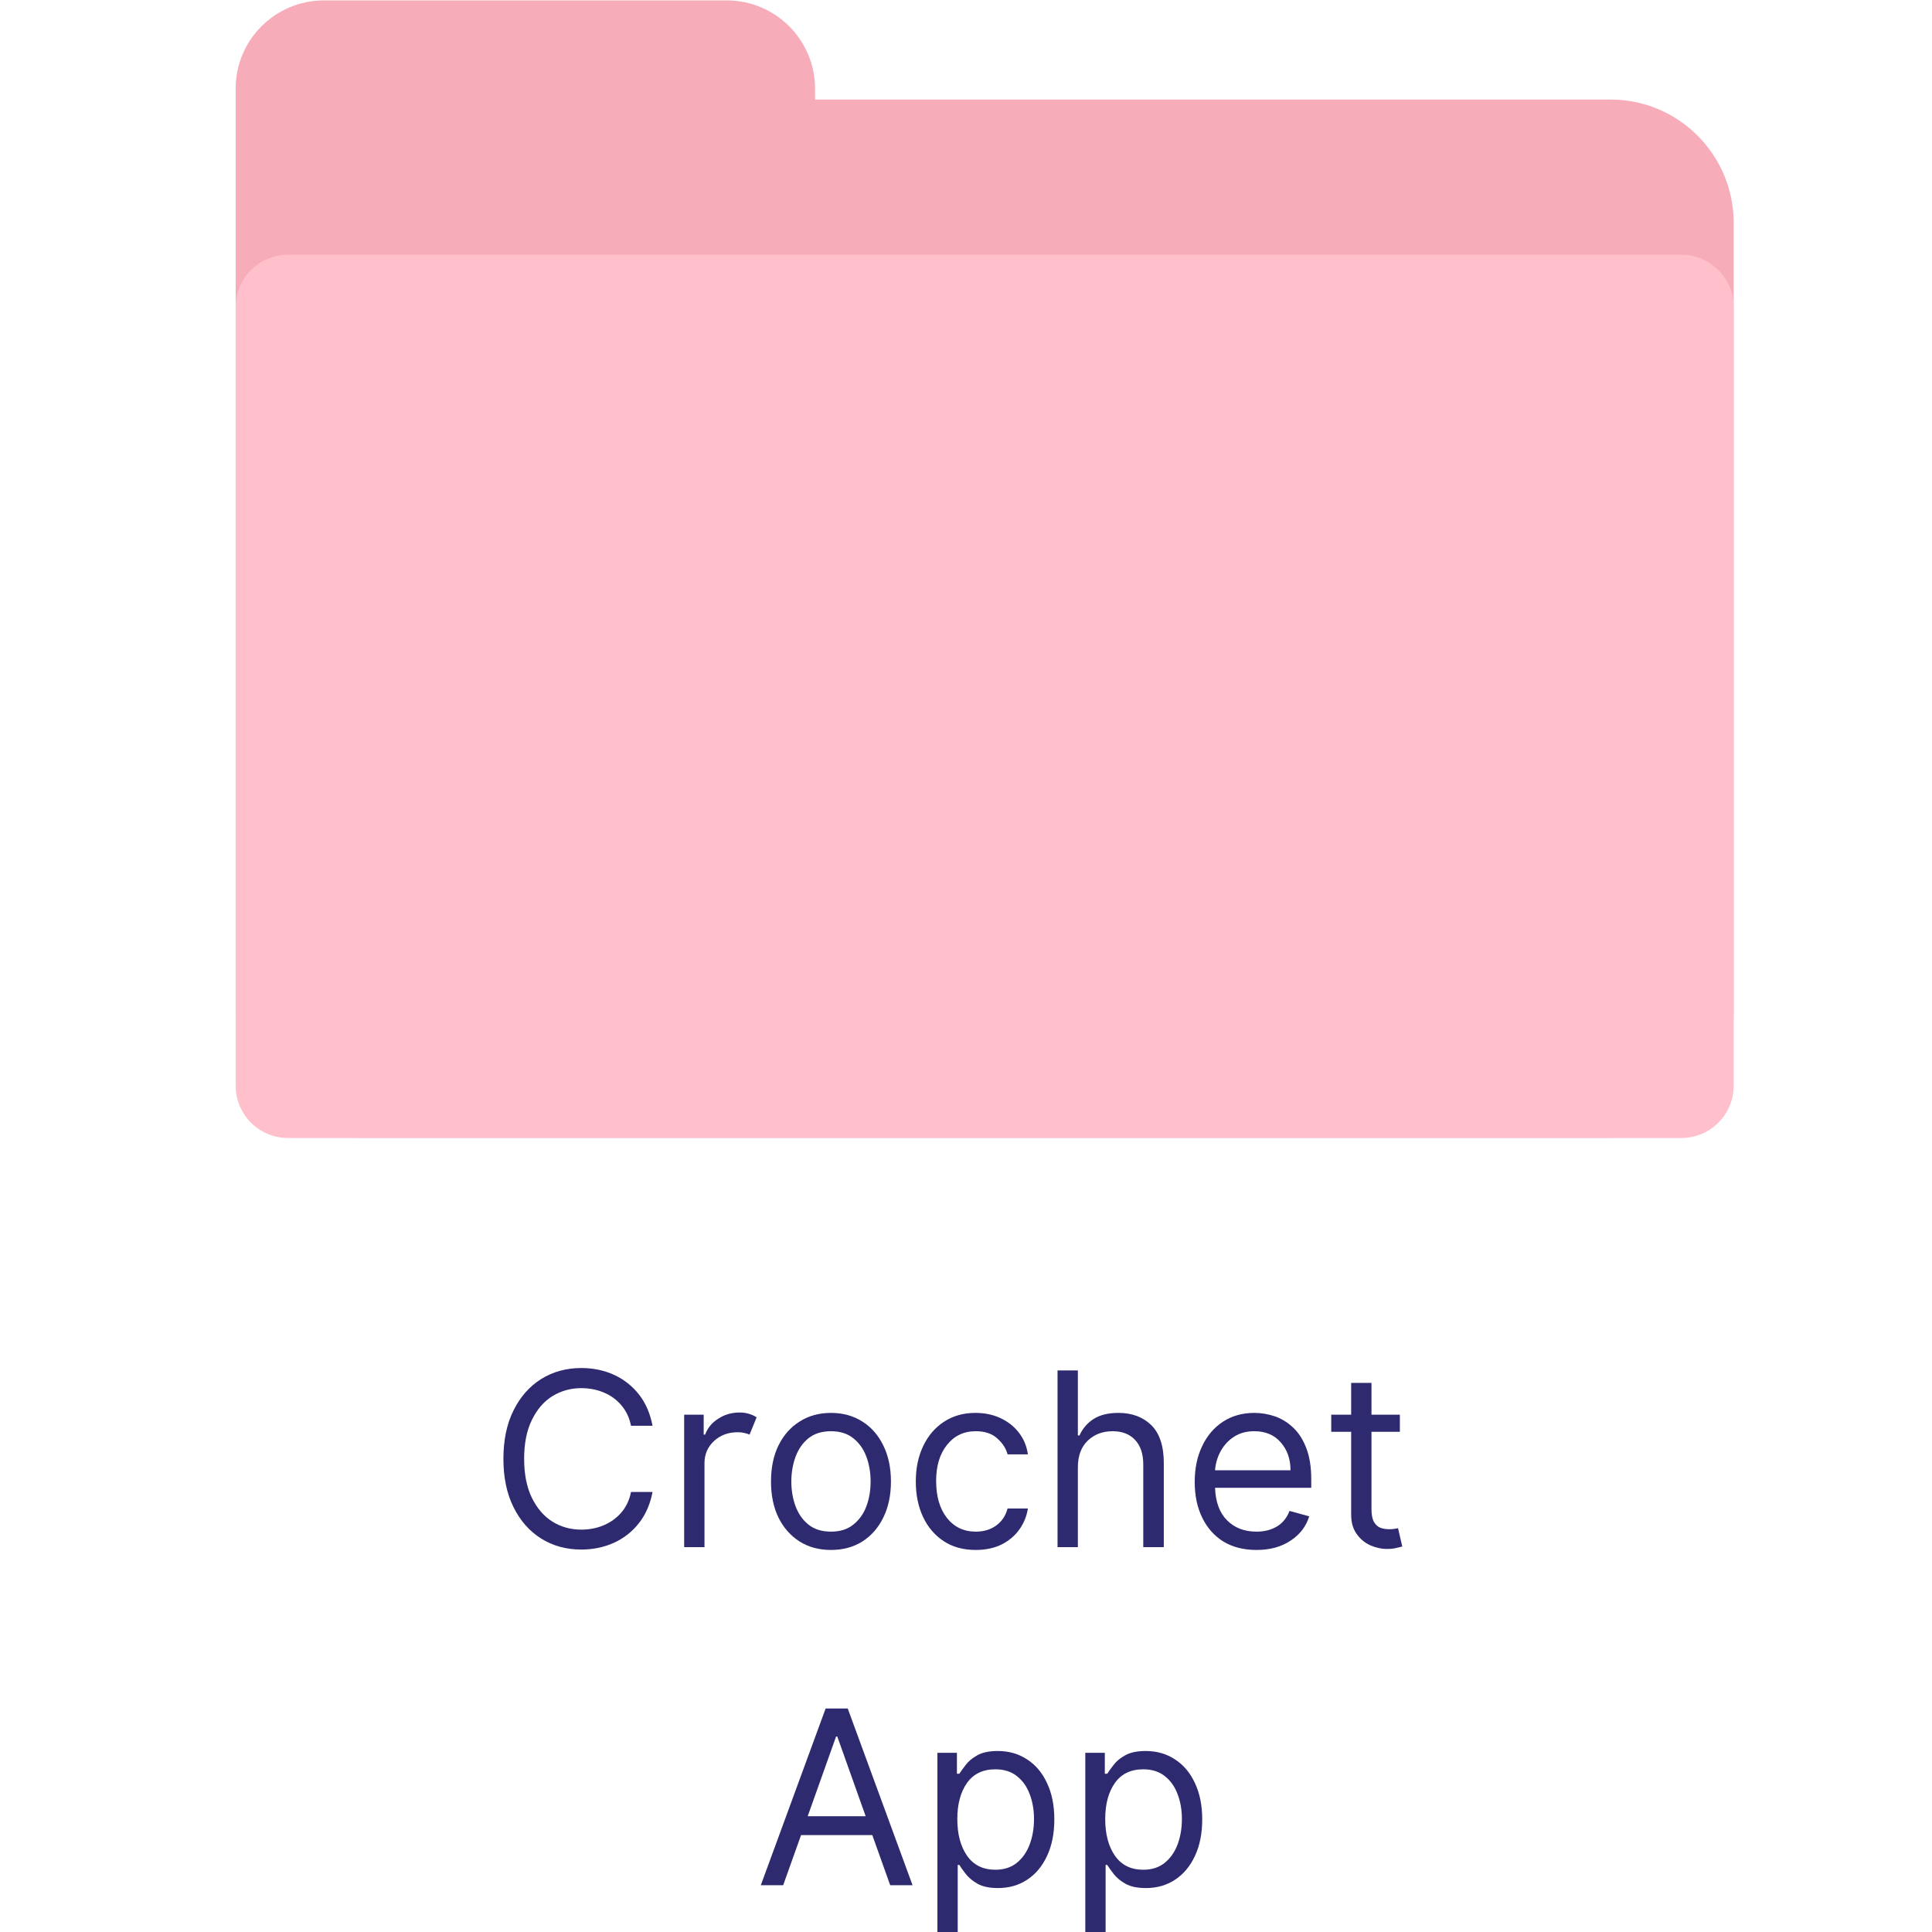 <svg xmlns="http://www.w3.org/2000/svg" xmlns:xlink="http://www.w3.org/1999/xlink" width="200" zoomAndPan="magnify" viewBox="0 0 150 150" height="200" preserveAspectRatio="xMidYMid meet" version="1.2"><defs><clipPath id="7cbe138b17"><path d="M 18.297 0 L 134.602 0 L 134.602 88.684 L 18.297 88.684 Z M 18.297 0 "/></clipPath><clipPath id="2fd9012c64"><path d="M 18.297 19 L 134.602 19 L 134.602 88.684 L 18.297 88.684 Z M 18.297 19 "/></clipPath></defs><g id="4bdb4d4e4b"><g clip-rule="nonzero" clip-path="url(#7cbe138b17)"><path style=" stroke:none;fill-rule:nonzero;fill:#f7acb9;fill-opacity:1;" d="M 134.602 17.293 L 134.602 78.75 C 134.602 84.051 130.297 88.332 125.02 88.332 L 27.879 88.332 C 22.598 88.355 18.297 84.051 18.297 78.77 L 18.297 17.293 C 18.297 15.293 18.297 9.152 18.297 7.43 L 18.297 6.871 C 18.297 3.102 21.367 0.031 25.156 0.031 L 56.422 0.031 C 60.211 0.031 63.281 3.102 63.281 6.895 L 63.281 7.453 C 63.281 7.547 63.281 7.641 63.281 7.73 L 125.02 7.73 C 130.297 7.707 134.602 12.012 134.602 17.293 Z M 134.602 17.293 "/></g><g clip-rule="nonzero" clip-path="url(#2fd9012c64)"><path style=" stroke:none;fill-rule:nonzero;fill:#ffc0cb;fill-opacity:1;" d="M 18.297 84.285 L 18.297 23.852 C 18.297 21.594 20.109 19.781 22.367 19.781 L 130.531 19.781 C 132.789 19.781 134.602 21.594 134.602 23.852 L 134.602 84.285 C 134.602 86.539 132.789 88.355 130.531 88.355 L 22.367 88.355 C 20.109 88.355 18.297 86.539 18.297 84.285 Z M 18.297 84.285 "/></g><g style="fill:#2d2a6f;fill-opacity:1;"><g transform="translate(37.96, 120.119)"><path style="stroke:none" d="M 12.703 -9.422 L 11.031 -9.422 C 10.906 -10.055 10.648 -10.594 10.266 -11.031 C 9.891 -11.469 9.43 -11.797 8.891 -12.016 C 8.359 -12.234 7.785 -12.344 7.172 -12.344 C 6.348 -12.344 5.598 -12.133 4.922 -11.719 C 4.254 -11.301 3.723 -10.68 3.328 -9.859 C 2.93 -9.047 2.734 -8.047 2.734 -6.859 C 2.734 -5.672 2.93 -4.664 3.328 -3.844 C 3.723 -3.031 4.254 -2.41 4.922 -1.984 C 5.598 -1.566 6.348 -1.359 7.172 -1.359 C 7.785 -1.359 8.359 -1.469 8.891 -1.688 C 9.43 -1.914 9.891 -2.242 10.266 -2.672 C 10.648 -3.109 10.906 -3.645 11.031 -4.281 L 12.703 -4.281 C 12.523 -3.344 12.176 -2.539 11.656 -1.875 C 11.133 -1.207 10.488 -0.695 9.719 -0.344 C 8.945 0.008 8.098 0.188 7.172 0.188 C 6.004 0.188 4.961 -0.098 4.047 -0.672 C 3.141 -1.242 2.426 -2.055 1.906 -3.109 C 1.383 -4.16 1.125 -5.41 1.125 -6.859 C 1.125 -8.305 1.383 -9.555 1.906 -10.609 C 2.426 -11.66 3.141 -12.473 4.047 -13.047 C 4.961 -13.617 6.004 -13.906 7.172 -13.906 C 8.098 -13.906 8.945 -13.727 9.719 -13.375 C 10.488 -13.02 11.133 -12.508 11.656 -11.844 C 12.176 -11.176 12.523 -10.367 12.703 -9.422 Z M 12.703 -9.422 "/></g></g><g style="fill:#2d2a6f;fill-opacity:1;"><g transform="translate(51.665, 120.119)"><path style="stroke:none" d="M 1.453 0 L 1.453 -10.281 L 2.969 -10.281 L 2.969 -8.734 L 3.078 -8.734 C 3.266 -9.242 3.602 -9.656 4.094 -9.969 C 4.582 -10.289 5.141 -10.453 5.766 -10.453 C 6.047 -10.453 6.289 -10.414 6.5 -10.344 C 6.719 -10.281 6.91 -10.191 7.078 -10.078 L 6.531 -8.734 C 6.426 -8.785 6.297 -8.828 6.141 -8.859 C 5.992 -8.898 5.82 -8.922 5.625 -8.922 C 4.875 -8.922 4.254 -8.691 3.766 -8.234 C 3.273 -7.773 3.031 -7.203 3.031 -6.516 L 3.031 0 Z M 1.453 0 "/></g></g><g style="fill:#2d2a6f;fill-opacity:1;"><g transform="translate(58.892, 120.119)"><path style="stroke:none" d="M 5.625 0.219 C 4.695 0.219 3.883 0 3.188 -0.438 C 2.488 -0.883 1.941 -1.504 1.547 -2.297 C 1.16 -3.098 0.969 -4.031 0.969 -5.094 C 0.969 -6.164 1.16 -7.098 1.547 -7.891 C 1.941 -8.691 2.488 -9.312 3.188 -9.75 C 3.883 -10.195 4.695 -10.422 5.625 -10.422 C 6.551 -10.422 7.363 -10.195 8.062 -9.75 C 8.758 -9.312 9.301 -8.691 9.688 -7.891 C 10.082 -7.098 10.281 -6.164 10.281 -5.094 C 10.281 -4.031 10.082 -3.098 9.688 -2.297 C 9.301 -1.504 8.758 -0.883 8.062 -0.438 C 7.363 0 6.551 0.219 5.625 0.219 Z M 5.625 -1.203 C 6.332 -1.203 6.91 -1.383 7.359 -1.75 C 7.816 -2.113 8.156 -2.586 8.375 -3.172 C 8.594 -3.766 8.703 -4.406 8.703 -5.094 C 8.703 -5.781 8.594 -6.422 8.375 -7.016 C 8.156 -7.609 7.816 -8.086 7.359 -8.453 C 6.91 -8.816 6.332 -9 5.625 -9 C 4.914 -9 4.332 -8.816 3.875 -8.453 C 3.426 -8.086 3.094 -7.609 2.875 -7.016 C 2.656 -6.422 2.547 -5.781 2.547 -5.094 C 2.547 -4.406 2.656 -3.766 2.875 -3.172 C 3.094 -2.586 3.426 -2.113 3.875 -1.75 C 4.332 -1.383 4.914 -1.203 5.625 -1.203 Z M 5.625 -1.203 "/></g></g><g style="fill:#2d2a6f;fill-opacity:1;"><g transform="translate(70.134, 120.119)"><path style="stroke:none" d="M 5.625 0.219 C 4.656 0.219 3.82 -0.008 3.125 -0.469 C 2.438 -0.926 1.906 -1.551 1.531 -2.344 C 1.156 -3.145 0.969 -4.062 0.969 -5.094 C 0.969 -6.133 1.16 -7.055 1.547 -7.859 C 1.93 -8.66 2.469 -9.285 3.156 -9.734 C 3.852 -10.191 4.664 -10.422 5.594 -10.422 C 6.32 -10.422 6.973 -10.285 7.547 -10.016 C 8.129 -9.742 8.602 -9.367 8.969 -8.891 C 9.344 -8.41 9.578 -7.848 9.672 -7.203 L 8.094 -7.203 C 7.969 -7.672 7.695 -8.086 7.281 -8.453 C 6.875 -8.816 6.32 -9 5.625 -9 C 4.695 -9 3.953 -8.645 3.391 -7.938 C 2.828 -7.238 2.547 -6.305 2.547 -5.141 C 2.547 -3.953 2.82 -3 3.375 -2.281 C 3.938 -1.562 4.688 -1.203 5.625 -1.203 C 6.238 -1.203 6.766 -1.359 7.203 -1.672 C 7.648 -1.992 7.945 -2.438 8.094 -3 L 9.672 -3 C 9.578 -2.395 9.352 -1.848 9 -1.359 C 8.656 -0.879 8.195 -0.492 7.625 -0.203 C 7.051 0.078 6.383 0.219 5.625 0.219 Z M 5.625 0.219 "/></g></g><g style="fill:#2d2a6f;fill-opacity:1;"><g transform="translate(80.654, 120.119)"><path style="stroke:none" d="M 3.031 -6.188 L 3.031 0 L 1.453 0 L 1.453 -13.719 L 3.031 -13.719 L 3.031 -8.672 L 3.156 -8.672 C 3.395 -9.203 3.754 -9.625 4.234 -9.938 C 4.723 -10.258 5.375 -10.422 6.188 -10.422 C 7.238 -10.422 8.086 -10.102 8.734 -9.469 C 9.379 -8.832 9.703 -7.852 9.703 -6.531 L 9.703 0 L 8.109 0 L 8.109 -6.422 C 8.109 -7.242 7.895 -7.879 7.469 -8.328 C 7.051 -8.773 6.473 -9 5.734 -9 C 4.953 -9 4.305 -8.754 3.797 -8.266 C 3.285 -7.773 3.031 -7.082 3.031 -6.188 Z M 3.031 -6.188 "/></g></g><g style="fill:#2d2a6f;fill-opacity:1;"><g transform="translate(91.789, 120.119)"><path style="stroke:none" d="M 5.766 0.219 C 4.766 0.219 3.906 0 3.188 -0.438 C 2.477 -0.883 1.93 -1.504 1.547 -2.297 C 1.16 -3.086 0.969 -4.008 0.969 -5.062 C 0.969 -6.113 1.16 -7.039 1.547 -7.844 C 1.93 -8.656 2.469 -9.285 3.156 -9.734 C 3.852 -10.191 4.664 -10.422 5.594 -10.422 C 6.133 -10.422 6.664 -10.332 7.188 -10.156 C 7.707 -9.977 8.18 -9.688 8.609 -9.281 C 9.035 -8.883 9.375 -8.359 9.625 -7.703 C 9.883 -7.047 10.016 -6.238 10.016 -5.281 L 10.016 -4.609 L 2.547 -4.609 C 2.586 -3.504 2.898 -2.66 3.484 -2.078 C 4.066 -1.492 4.828 -1.203 5.766 -1.203 C 6.379 -1.203 6.91 -1.336 7.359 -1.609 C 7.805 -1.879 8.129 -2.281 8.328 -2.812 L 9.859 -2.391 C 9.617 -1.609 9.133 -0.977 8.406 -0.5 C 7.688 -0.02 6.805 0.219 5.766 0.219 Z M 2.547 -5.969 L 8.406 -5.969 C 8.406 -6.844 8.148 -7.566 7.641 -8.141 C 7.141 -8.711 6.457 -9 5.594 -9 C 4.988 -9 4.469 -8.859 4.031 -8.578 C 3.594 -8.297 3.242 -7.922 2.984 -7.453 C 2.734 -6.992 2.586 -6.5 2.547 -5.969 Z M 2.547 -5.969 "/></g></g><g style="fill:#2d2a6f;fill-opacity:1;"><g transform="translate(102.763, 120.119)"><path style="stroke:none" d="M 5.922 -10.281 L 5.922 -8.953 L 3.719 -8.953 L 3.719 -2.953 C 3.719 -2.504 3.785 -2.164 3.922 -1.938 C 4.055 -1.719 4.223 -1.57 4.422 -1.5 C 4.629 -1.426 4.852 -1.391 5.094 -1.391 C 5.258 -1.391 5.398 -1.398 5.516 -1.422 C 5.629 -1.441 5.719 -1.457 5.781 -1.469 L 6.109 -0.047 C 6.004 -0.016 5.852 0.02 5.656 0.062 C 5.469 0.113 5.223 0.141 4.922 0.141 C 4.484 0.141 4.051 0.047 3.625 -0.141 C 3.195 -0.336 2.844 -0.633 2.562 -1.031 C 2.281 -1.426 2.141 -1.922 2.141 -2.516 L 2.141 -8.953 L 0.594 -8.953 L 0.594 -10.281 L 2.141 -10.281 L 2.141 -12.75 L 3.719 -12.75 L 3.719 -10.281 Z M 5.922 -10.281 "/></g></g><g style="fill:#2d2a6f;fill-opacity:1;"><g transform="translate(109.621, 120.119)"><path style="stroke:none" d=""/></g></g><g style="fill:#2d2a6f;fill-opacity:1;"><g transform="translate(58.585, 146.369)"><path style="stroke:none" d="M 2.219 0 L 0.484 0 L 5.516 -13.719 L 7.234 -13.719 L 12.266 0 L 10.531 0 L 9.141 -3.891 L 3.609 -3.891 Z M 4.125 -5.359 L 8.625 -5.359 L 6.422 -11.547 L 6.328 -11.547 Z M 4.125 -5.359 "/></g></g><g style="fill:#2d2a6f;fill-opacity:1;"><g transform="translate(71.326, 146.369)"><path style="stroke:none" d="M 1.453 3.859 L 1.453 -10.281 L 2.969 -10.281 L 2.969 -8.656 L 3.156 -8.656 C 3.27 -8.832 3.43 -9.055 3.641 -9.328 C 3.848 -9.609 4.145 -9.859 4.531 -10.078 C 4.926 -10.305 5.461 -10.422 6.141 -10.422 C 7.004 -10.422 7.766 -10.203 8.422 -9.766 C 9.086 -9.336 9.602 -8.723 9.969 -7.922 C 10.344 -7.129 10.531 -6.191 10.531 -5.109 C 10.531 -4.023 10.344 -3.082 9.969 -2.281 C 9.602 -1.488 9.094 -0.875 8.438 -0.438 C 7.781 0 7.02 0.219 6.156 0.219 C 5.5 0.219 4.973 0.109 4.578 -0.109 C 4.18 -0.336 3.875 -0.594 3.656 -0.875 C 3.438 -1.156 3.27 -1.391 3.156 -1.578 L 3.031 -1.578 L 3.031 3.859 Z M 3 -5.141 C 3 -3.973 3.25 -3.023 3.75 -2.297 C 4.258 -1.566 4.992 -1.203 5.953 -1.203 C 6.609 -1.203 7.156 -1.375 7.594 -1.719 C 8.039 -2.07 8.379 -2.547 8.609 -3.141 C 8.836 -3.742 8.953 -4.41 8.953 -5.141 C 8.953 -5.867 8.836 -6.52 8.609 -7.094 C 8.391 -7.676 8.055 -8.141 7.609 -8.484 C 7.172 -8.828 6.617 -9 5.953 -9 C 4.984 -9 4.25 -8.645 3.75 -7.938 C 3.25 -7.227 3 -6.297 3 -5.141 Z M 3 -5.141 "/></g></g><g style="fill:#2d2a6f;fill-opacity:1;"><g transform="translate(82.809, 146.369)"><path style="stroke:none" d="M 1.453 3.859 L 1.453 -10.281 L 2.969 -10.281 L 2.969 -8.656 L 3.156 -8.656 C 3.27 -8.832 3.43 -9.055 3.641 -9.328 C 3.848 -9.609 4.145 -9.859 4.531 -10.078 C 4.926 -10.305 5.461 -10.422 6.141 -10.422 C 7.004 -10.422 7.766 -10.203 8.422 -9.766 C 9.086 -9.336 9.602 -8.723 9.969 -7.922 C 10.344 -7.129 10.531 -6.191 10.531 -5.109 C 10.531 -4.023 10.344 -3.082 9.969 -2.281 C 9.602 -1.488 9.094 -0.875 8.438 -0.438 C 7.781 0 7.02 0.219 6.156 0.219 C 5.5 0.219 4.973 0.109 4.578 -0.109 C 4.18 -0.336 3.875 -0.594 3.656 -0.875 C 3.438 -1.156 3.27 -1.391 3.156 -1.578 L 3.031 -1.578 L 3.031 3.859 Z M 3 -5.141 C 3 -3.973 3.25 -3.023 3.75 -2.297 C 4.258 -1.566 4.992 -1.203 5.953 -1.203 C 6.609 -1.203 7.156 -1.375 7.594 -1.719 C 8.039 -2.07 8.379 -2.547 8.609 -3.141 C 8.836 -3.742 8.953 -4.41 8.953 -5.141 C 8.953 -5.867 8.836 -6.52 8.609 -7.094 C 8.391 -7.676 8.055 -8.141 7.609 -8.484 C 7.172 -8.828 6.617 -9 5.953 -9 C 4.984 -9 4.25 -8.645 3.75 -7.938 C 3.25 -7.227 3 -6.297 3 -5.141 Z M 3 -5.141 "/></g></g></g></svg>